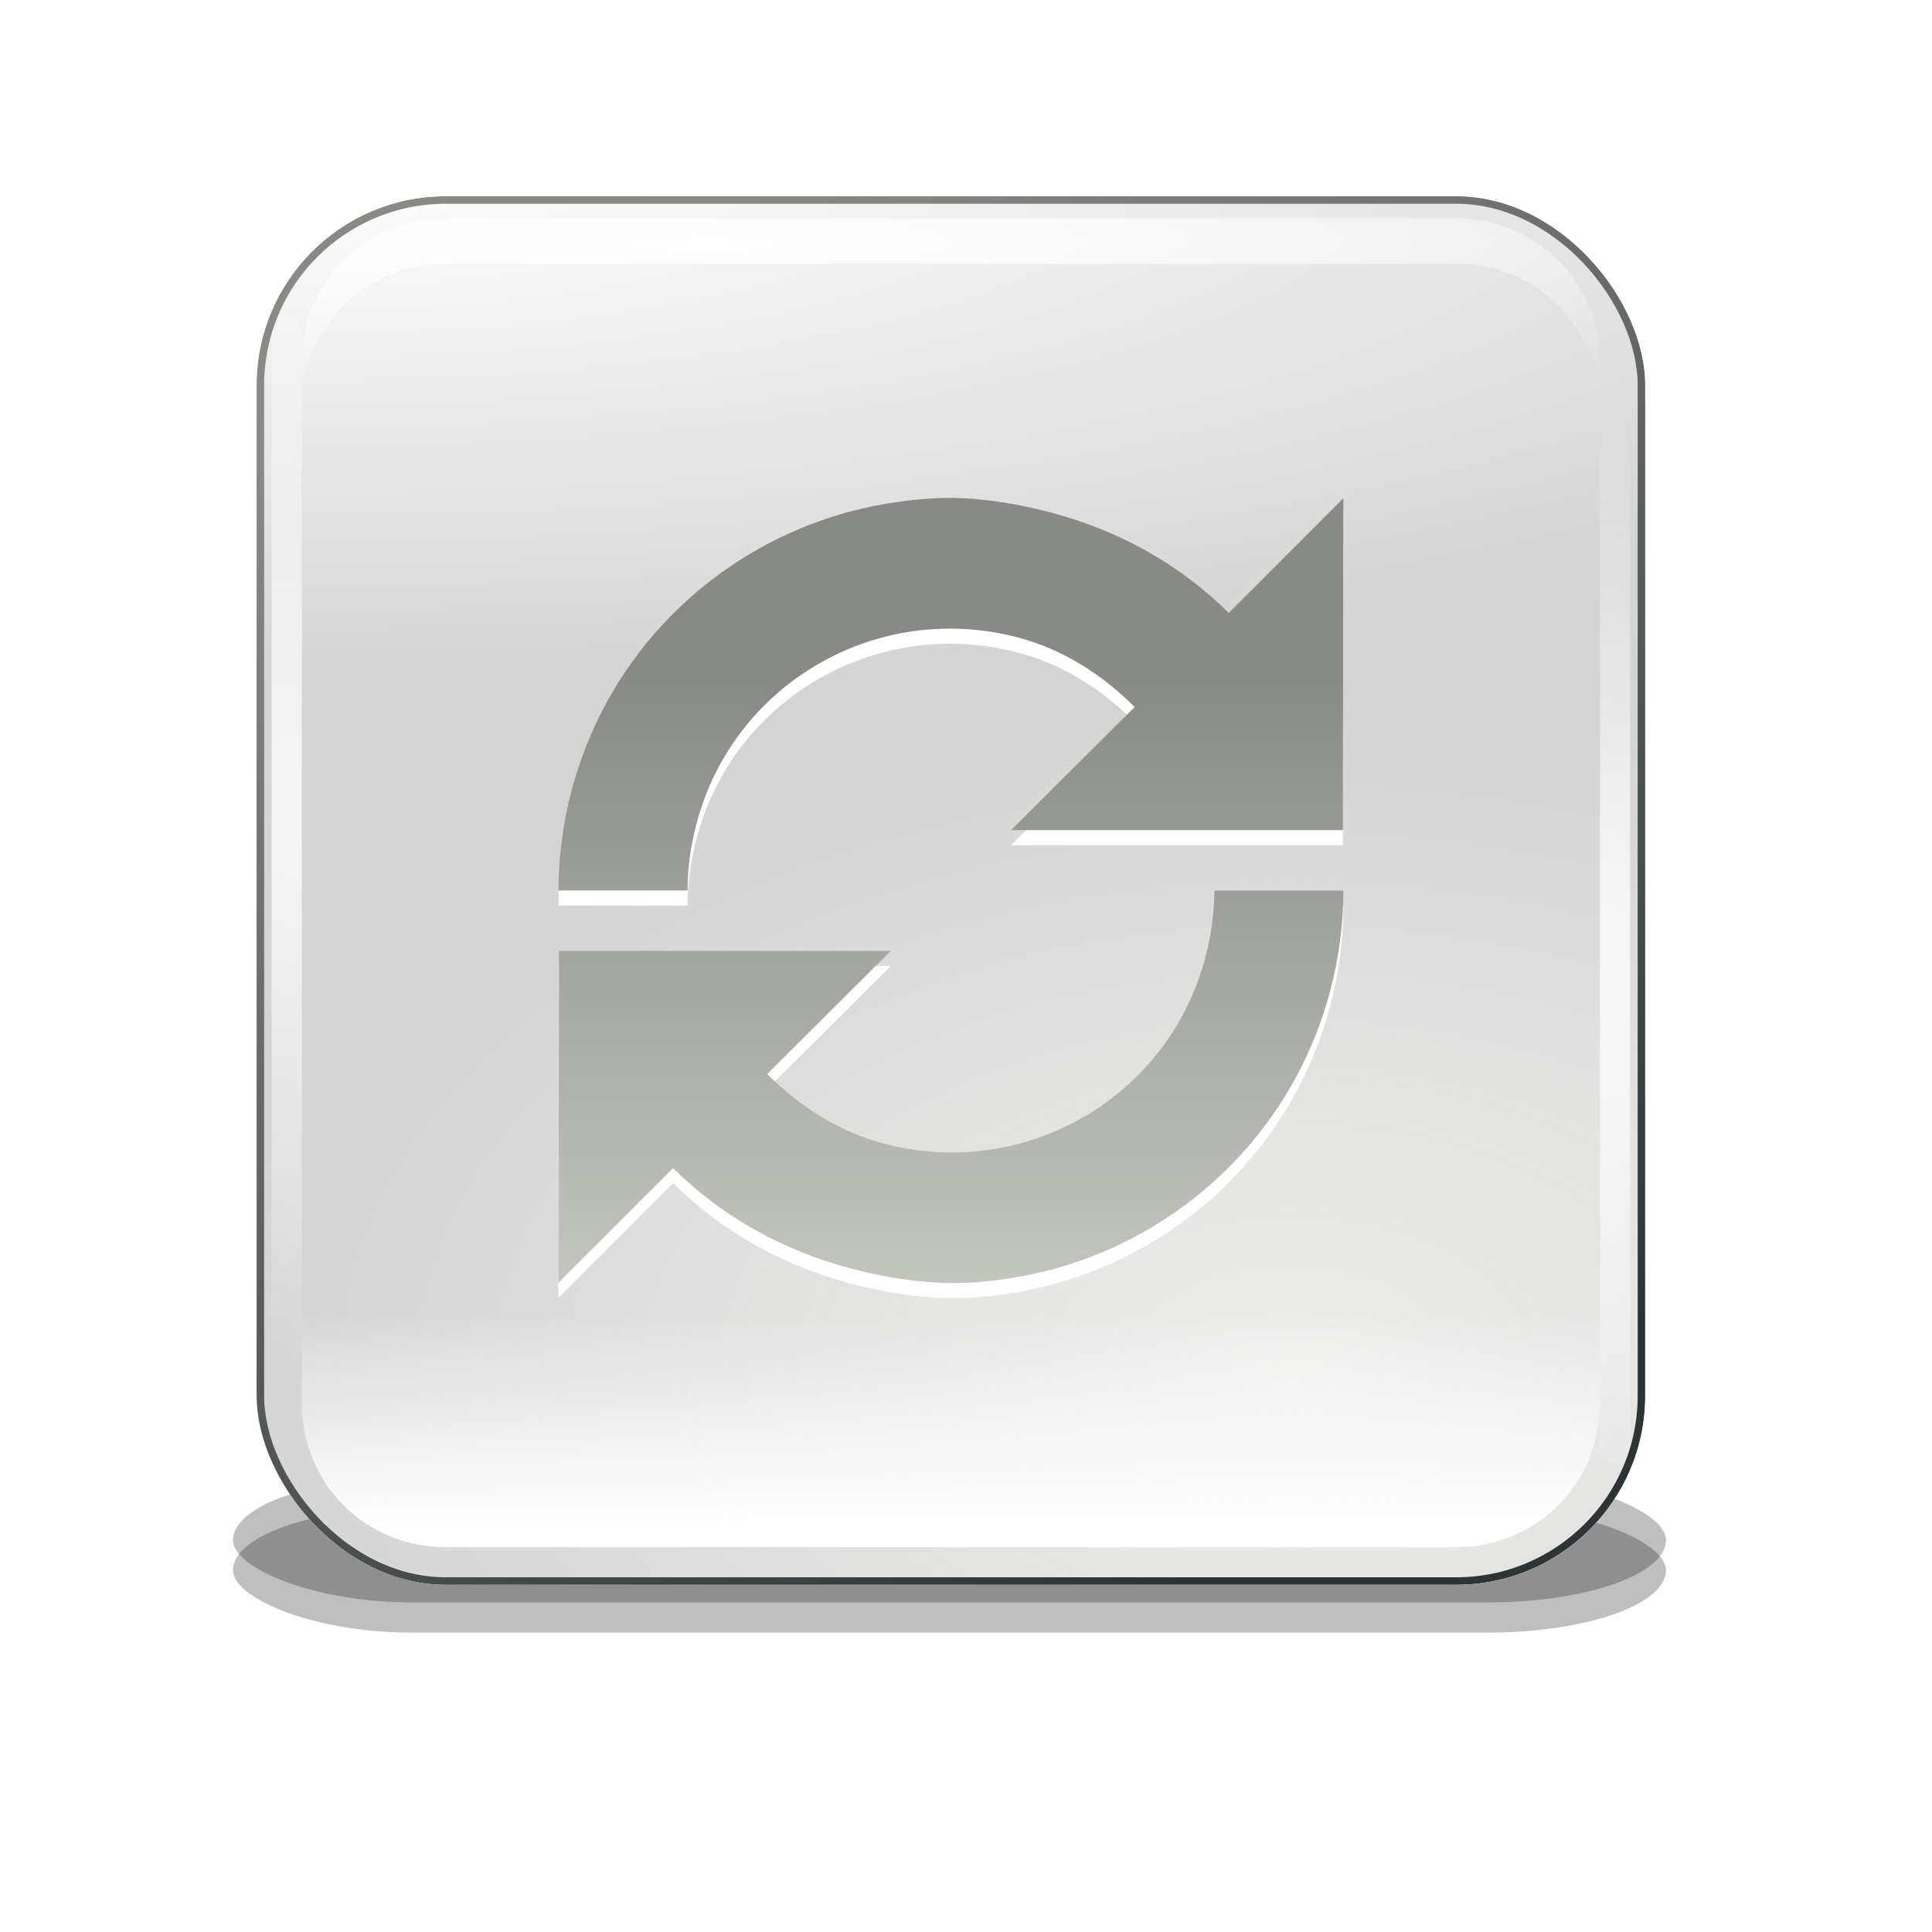 <?xml version="1.0" encoding="UTF-8"?>
<svg enable-background="new" version="1.0" viewBox="0 0 256 256" xmlns="http://www.w3.org/2000/svg" xmlns:xlink="http://www.w3.org/1999/xlink"><defs><filter id="i" x="-.153" y="-1.278" width="1.306" height="3.555" color-interpolation-filters="sRGB"><feGaussianBlur stdDeviation="12.777"/></filter><filter id="j" x="-.076" y="-.639" width="1.153" height="2.278" color-interpolation-filters="sRGB"><feGaussianBlur stdDeviation="6.388"/></filter><clipPath id="o"><rect x="56" y="60" width="184" height="184" rx="25.053" ry="25.053" enable-background="new" fill="url(#radialGradient4319)" fill-rule="evenodd"/></clipPath><radialGradient id="d" cx="17.321" cy="6.868" r="20.531" gradientTransform="matrix(13.339 1.2973e-6 -3.2848e-7 3.377 -169.04 33.206)" gradientUnits="userSpaceOnUse"><stop stop-color="#fff" offset="0"/><stop stop-color="#d4d4d4" offset="1"/></radialGradient><radialGradient id="c" cx="176.67" cy="214.94" r="92" gradientTransform="matrix(1.566 0 0 .957 -83.703 9.332)" gradientUnits="userSpaceOnUse"><stop stop-color="#eeeeec" offset="0"/><stop stop-color="#eeeeec" stop-opacity="0" offset="1"/></radialGradient><linearGradient id="f" x1="131.5" x2="131.5" y1="234.5" y2="206.98" gradientTransform="translate(0,1)" gradientUnits="userSpaceOnUse"><stop stop-color="#fff" offset="0"/><stop stop-color="#fff" stop-opacity="0" offset="1"/></linearGradient><filter id="n" x="-.037" y="-.162" width="1.074" height="1.324" color-interpolation-filters="sRGB"><feGaussianBlur stdDeviation="2.638"/></filter><radialGradient id="b" cx="132" cy="272.15" r="92.332" gradientTransform="matrix(2.083 0 0 .226 -158.48 172.97)" gradientUnits="userSpaceOnUse"><stop stop-color="#fff" offset="0"/><stop stop-color="#fff" stop-opacity="0" offset="1"/></radialGradient><filter id="m" color-interpolation-filters="sRGB"><feGaussianBlur stdDeviation="0.985"/></filter><radialGradient id="a" cx="148" cy="152" r="90" gradientTransform="matrix(4.074 .536 -.11 .837 -438.13 -54.628)" gradientUnits="userSpaceOnUse"><stop stop-color="#fff" offset="0"/><stop stop-color="#fff" stop-opacity="0" offset="1"/></radialGradient><filter id="l" color-interpolation-filters="sRGB"><feGaussianBlur stdDeviation="0.83"/></filter><linearGradient id="e" x1="195.48" x2="100.52" y1="234.24" y2="69.761" gradientUnits="userSpaceOnUse"><stop stop-color="#2e3436" offset="0"/><stop stop-color="#888a85" offset="1"/></linearGradient><filter id="k" color-interpolation-filters="sRGB"><feGaussianBlur stdDeviation="0.92"/></filter><linearGradient id="h" x1="149" x2="149" y1="118" y2="234.06" gradientTransform="matrix(.9 0 0 .9 -31.005 10.887)" gradientUnits="userSpaceOnUse"><stop stop-color="#888a85" offset="0"/><stop stop-color="#d3d7cf" offset="1"/></linearGradient><linearGradient id="g" x1="149" x2="149" y1="118" y2="234.06" gradientTransform="matrix(.9 0 0 .9 -31.005 10.887)" gradientUnits="userSpaceOnUse"><stop stop-color="#888a85" offset="0"/><stop stop-color="#d3d7cf" offset="1"/></linearGradient></defs><g transform="translate(-20 -28)"><g transform="translate(-2,-6)" enable-background="new"><rect transform="matrix(.947 0 0 .689 7.896 80.837)" x="47.5" y="222" width="200.5" height="24" rx="25.041" ry="12" color="#000000" enable-background="accumulate" filter="url(#i)" opacity=".5"/><rect transform="matrix(.947 0 0 .689 7.896 76.837)" x="47.5" y="222" width="200.5" height="24" rx="25.041" ry="12" color="#000000" enable-background="accumulate" filter="url(#j)" opacity=".5"/><g clip-path="url(#o)"><rect x="56" y="60" width="184" height="184" rx="25.053" ry="25.053" fill="url(#d)" fill-rule="evenodd"/><rect x="56" y="60" width="184" height="184" rx="25.053" ry="25.053" enable-background="new" fill="url(#c)" fill-rule="evenodd"/><path d="m62 189.94v30c0 10.657 8.406 19.062 19.062 19.062h133.88c10.657 0 19.062-8.406 19.062-19.062v-30c0 10.657-8.406 19.062-19.062 19.062h-133.88c-10.657 0-19.062-8.406-19.062-19.062z" enable-background="new" fill="url(#f)" fill-rule="evenodd" filter="url(#n)"/><path transform="matrix(1 0 0 -1 0 300.94)" d="m62 212.94v6c0 10.657 8.406 19.062 19.062 19.062h133.87c10.657 0 19.062-8.406 19.062-19.062v-6c0 10.657-8.406 19.062-19.062 19.062h-133.87c-10.657 0-19.062-8.406-19.062-19.062z" enable-background="new" fill="url(#b)" fill-rule="evenodd" filter="url(#m)"/><path d="m60 76c-1.108 0-2 0.892-2 2v148c0 1.108 0.892 2 2 2s2-0.892 2-2v-148c0-1.108-0.892-2-2-2zm176 0c-1.108 0-2 0.892-2 2v148c0 1.108 0.892 2 2 2s2-0.892 2-2v-148c0-1.108-0.892-2-2-2z" color="#000000" enable-background="accumulate" fill="url(#a)" filter="url(#l)"/><rect x="56" y="60" width="184" height="184" rx="25.053" ry="25.053" enable-background="new" fill="none" filter="url(#k)" stroke="url(#e)" stroke-width="2"/></g></g><path d="m145.66 95.969c-0.64-0.002-1.267 0.035-1.906 0.062-1.704 0.069-3.483 0.288-5.156 0.531-20.083 2.911-37.399 17.462-42.875 38.25-1.16 4.405-1.709 8.833-1.719 13.188h17.094c0.014-2.917 0.409-5.888 1.188-8.844 4.911-18.644 23.95-29.598 42.594-24.688 6.026 1.587 11.156 4.919 15.469 9.219l-16.375 16.312h43.969l0.062-43.969-15.188 15.187c-6.466-6.43-14.582-10.939-23.594-13.312-4.547-1.198-9.081-1.922-13.562-1.938z" color="#000000" display="block" enable-background="new" fill="#fff"/><path d="m145.66 93.969c-0.64-0.002-1.267 0.035-1.906 0.062-1.704 0.069-3.483 0.288-5.156 0.531-20.083 2.911-37.399 17.462-42.875 38.25-1.16 4.405-1.709 8.833-1.719 13.188h17.094c0.014-2.917 0.409-5.888 1.188-8.844 4.911-18.644 23.95-29.598 42.594-24.688 6.026 1.587 11.156 4.919 15.469 9.219l-16.375 16.312h43.969l0.062-43.969-15.188 15.188c-6.466-6.43-14.582-10.939-23.594-13.312-4.547-1.198-9.081-1.922-13.562-1.938z" color="#000000" display="block" enable-background="new" fill="url(#h)"/><path d="m180.91 148c-0.014 2.917-0.409 5.888-1.188 8.844-4.911 18.644-23.95 29.598-42.594 24.688-6.026-1.587-11.156-4.919-15.469-9.219l16.375-16.312h-43.969l-0.062 43.969 15.188-15.188c6.466 6.43 14.582 10.939 23.594 13.312 5.197 1.369 10.358 2.094 15.469 1.875 1.704-0.07 3.483-0.288 5.156-0.531 20.083-2.911 37.399-17.462 42.875-38.25 1.16-4.405 1.709-8.833 1.719-13.188z" color="#000000" display="block" enable-background="new" fill="#fff"/><path d="m180.91 146c-0.014 2.917-0.409 5.888-1.188 8.844-4.911 18.644-23.95 29.598-42.594 24.688-6.026-1.587-11.156-4.919-15.469-9.219l16.375-16.312h-43.969l-0.062 43.969 15.188-15.188c6.466 6.43 14.582 10.939 23.594 13.312 5.197 1.369 10.358 2.094 15.469 1.875 1.704-0.07 3.483-0.288 5.156-0.531 20.083-2.911 37.399-17.462 42.875-38.25 1.16-4.405 1.709-8.833 1.719-13.188z" color="#000000" display="block" enable-background="new" fill="url(#g)"/></g></svg>
